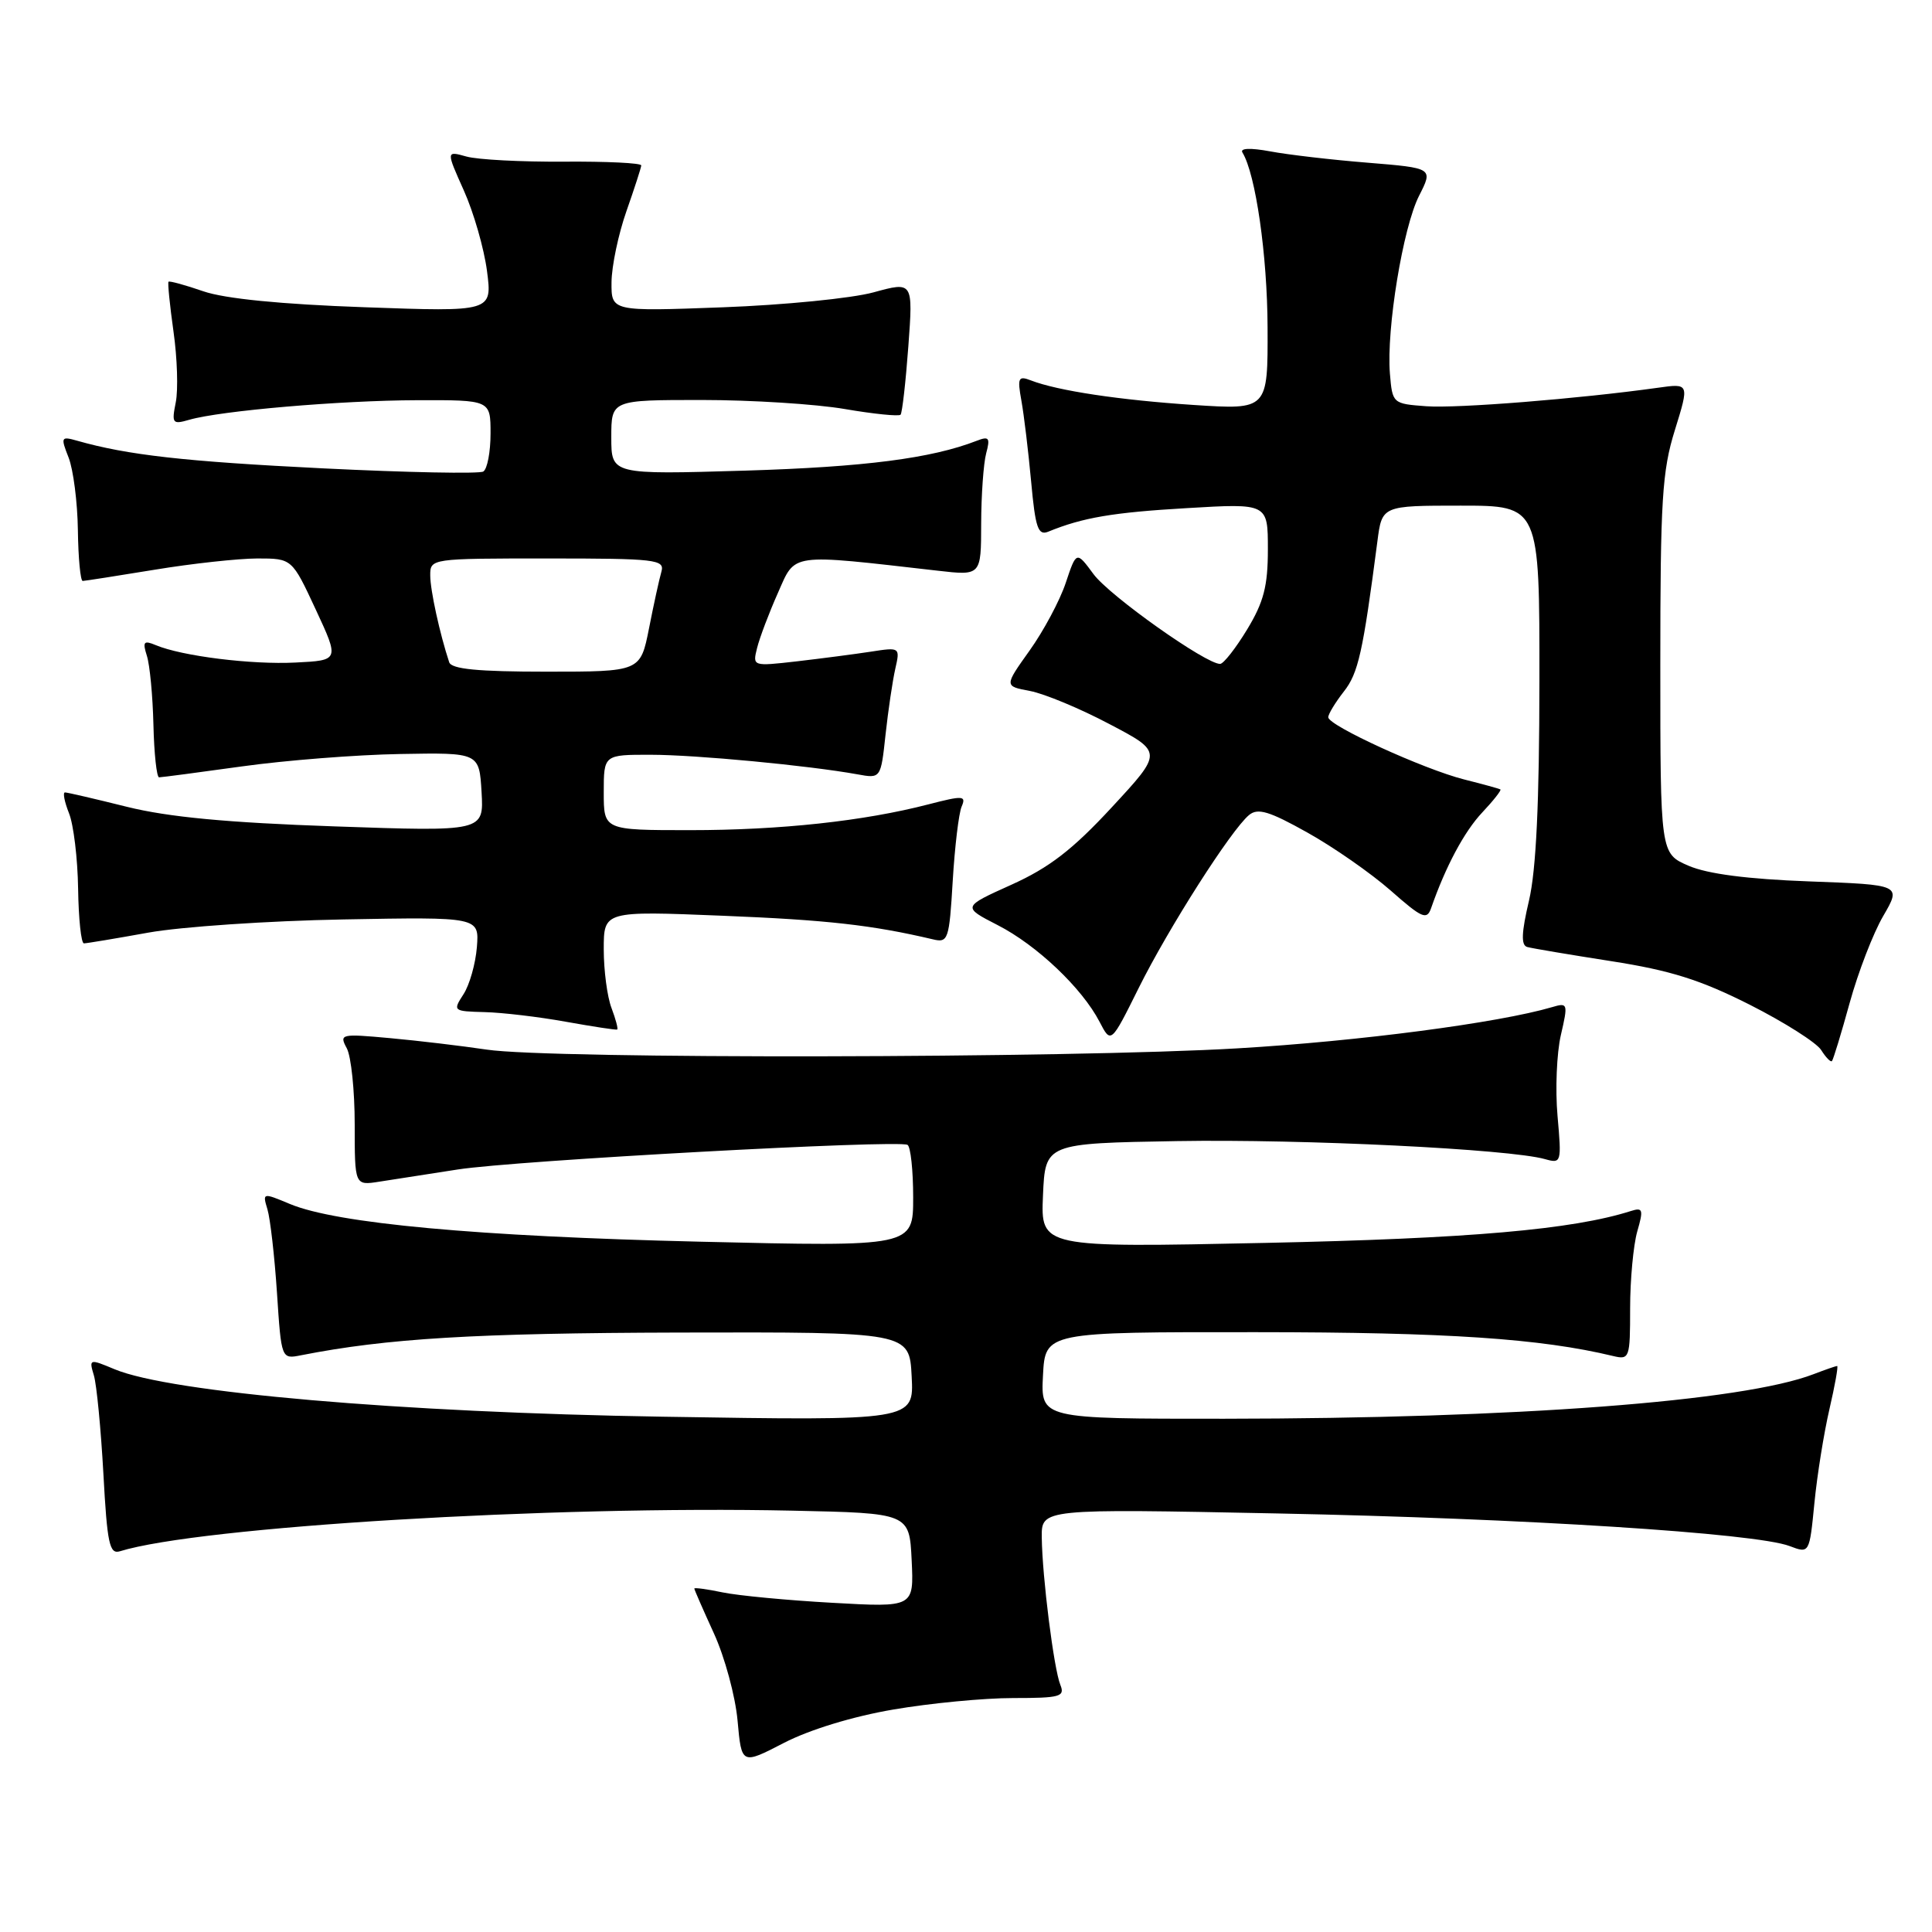 <?xml version="1.0" encoding="UTF-8" standalone="no"?>
<!DOCTYPE svg PUBLIC "-//W3C//DTD SVG 1.1//EN" "http://www.w3.org/Graphics/SVG/1.1/DTD/svg11.dtd" >
<svg xmlns="http://www.w3.org/2000/svg" xmlns:xlink="http://www.w3.org/1999/xlink" version="1.1" viewBox="0 0 256 256">
 <g >
 <path fill="currentColor"
d=" M 118.38 226.52 C 123.27 225.68 130.40 225.00 134.24 225.00 C 140.49 225.00 141.14 224.82 140.50 223.25 C 139.64 221.13 138.10 208.95 138.04 203.71 C 138.00 199.91 138.00 199.91 169.25 200.54 C 201.84 201.19 232.64 203.15 237.13 204.86 C 239.76 205.86 239.76 205.86 240.42 199.15 C 240.78 195.46 241.68 189.87 242.41 186.72 C 243.14 183.57 243.60 181.00 243.43 181.00 C 243.27 181.00 241.86 181.49 240.32 182.08 C 230.92 185.70 200.92 187.96 162.20 187.99 C 137.90 188.00 137.90 188.00 138.20 182.25 C 138.50 176.50 138.50 176.50 166.50 176.52 C 191.74 176.53 204.11 177.36 213.75 179.68 C 215.92 180.20 216.00 179.96 216.00 173.35 C 216.00 169.58 216.43 165.00 216.94 163.19 C 217.79 160.26 217.69 159.96 216.09 160.47 C 208.35 162.93 194.68 164.12 167.70 164.69 C 137.90 165.32 137.90 165.32 138.20 158.41 C 138.50 151.50 138.50 151.50 156.00 151.20 C 172.72 150.92 200.02 152.26 204.72 153.59 C 206.89 154.20 206.93 154.07 206.38 147.86 C 206.07 144.36 206.27 139.55 206.82 137.16 C 207.79 132.97 207.75 132.83 205.66 133.45 C 198.55 135.54 180.03 137.97 164.00 138.91 C 141.73 140.23 72.91 140.35 64.50 139.08 C 61.20 138.59 55.44 137.90 51.70 137.56 C 45.15 136.96 44.93 137.01 45.95 138.90 C 46.53 139.98 47.00 144.52 47.00 148.98 C 47.00 157.09 47.00 157.09 50.25 156.58 C 52.04 156.30 56.73 155.57 60.67 154.96 C 68.33 153.77 119.00 151.00 120.25 151.70 C 120.66 151.93 121.00 155.06 121.00 158.66 C 121.00 165.20 121.00 165.20 92.75 164.53 C 63.20 163.83 44.62 162.12 38.43 159.54 C 34.80 158.02 34.77 158.03 35.44 160.25 C 35.81 161.49 36.38 166.46 36.70 171.30 C 37.28 180.10 37.28 180.10 39.89 179.58 C 51.28 177.34 62.96 176.64 90.00 176.57 C 120.50 176.50 120.50 176.50 120.80 182.38 C 121.11 188.26 121.11 188.26 87.80 187.72 C 53.03 187.16 22.58 184.52 15.18 181.43 C 11.84 180.03 11.78 180.05 12.44 182.25 C 12.81 183.49 13.37 189.35 13.70 195.27 C 14.20 204.55 14.51 205.98 15.89 205.55 C 26.42 202.30 73.08 199.48 105.00 200.17 C 120.50 200.50 120.50 200.50 120.80 206.74 C 121.10 212.99 121.10 212.99 110.30 212.38 C 104.36 212.05 97.81 211.43 95.75 211.00 C 93.69 210.57 92.00 210.34 92.00 210.49 C 92.00 210.64 93.17 213.31 94.60 216.44 C 96.03 219.56 97.44 224.76 97.73 227.98 C 98.26 233.85 98.26 233.85 103.88 230.94 C 107.27 229.19 113.02 227.43 118.38 226.52 Z  M 245.09 132.89 C 246.21 128.83 248.21 123.64 249.54 121.37 C 251.94 117.24 251.94 117.24 239.72 116.79 C 231.55 116.49 226.26 115.80 223.75 114.72 C 220.00 113.10 220.00 113.10 220.00 88.14 C 220.00 66.30 220.24 62.40 221.93 56.99 C 223.85 50.79 223.85 50.79 219.68 51.38 C 209.23 52.84 193.09 54.13 189.00 53.83 C 184.54 53.50 184.50 53.47 184.17 49.50 C 183.69 43.59 185.90 30.12 188.04 25.93 C 189.90 22.27 189.90 22.27 181.24 21.56 C 176.48 21.18 170.66 20.50 168.32 20.06 C 165.67 19.57 164.27 19.63 164.63 20.21 C 166.38 23.05 167.93 33.82 167.96 43.40 C 168.00 54.30 168.00 54.30 158.17 53.66 C 148.34 53.01 140.16 51.78 136.61 50.41 C 134.93 49.76 134.79 50.05 135.34 53.09 C 135.68 54.97 136.26 59.79 136.63 63.80 C 137.19 69.96 137.55 71.00 138.90 70.45 C 143.46 68.58 147.46 67.90 157.25 67.33 C 168.00 66.69 168.00 66.69 168.00 72.79 C 168.00 77.67 167.45 79.78 165.25 83.41 C 163.74 85.90 162.13 87.95 161.68 87.97 C 159.85 88.04 147.02 78.95 144.90 76.08 C 142.63 73.00 142.63 73.00 141.21 77.25 C 140.43 79.59 138.27 83.62 136.42 86.21 C 133.06 90.92 133.06 90.92 136.49 91.56 C 138.38 91.92 143.11 93.88 147.00 95.94 C 154.09 99.66 154.09 99.66 147.32 106.97 C 142.12 112.59 139.03 114.97 134.02 117.23 C 127.50 120.17 127.50 120.17 132.19 122.58 C 137.38 125.23 143.39 130.94 145.70 135.40 C 147.21 138.31 147.21 138.31 150.89 130.90 C 154.84 122.96 163.12 109.98 165.50 108.00 C 166.66 107.03 168.17 107.48 173.24 110.32 C 176.70 112.25 181.66 115.71 184.27 118.00 C 188.43 121.67 189.07 121.95 189.63 120.33 C 191.55 114.82 194.02 110.18 196.42 107.64 C 197.90 106.07 198.97 104.70 198.81 104.60 C 198.64 104.50 196.47 103.90 194.00 103.28 C 188.64 101.92 176.00 96.14 176.00 95.04 C 176.00 94.62 176.93 93.09 178.06 91.64 C 179.98 89.21 180.59 86.47 182.51 71.75 C 183.12 67.00 183.12 67.00 193.56 67.00 C 204.00 67.00 204.00 67.00 203.98 90.25 C 203.97 106.39 203.55 115.28 202.60 119.33 C 201.60 123.58 201.53 125.24 202.36 125.48 C 202.99 125.66 208.00 126.50 213.50 127.36 C 221.33 128.58 225.31 129.83 231.85 133.13 C 236.45 135.46 240.70 138.16 241.31 139.13 C 241.93 140.11 242.56 140.77 242.74 140.60 C 242.91 140.43 243.97 136.96 245.09 132.89 Z  M 81.03 133.57 C 80.46 132.09 80.00 128.58 80.00 125.79 C 80.00 120.70 80.00 120.70 95.75 121.34 C 109.62 121.90 115.56 122.57 123.63 124.47 C 125.63 124.95 125.78 124.52 126.24 116.74 C 126.51 112.21 127.04 107.77 127.42 106.88 C 128.05 105.42 127.63 105.39 123.03 106.58 C 114.47 108.80 103.40 110.00 91.43 110.00 C 80.00 110.00 80.00 110.00 80.00 105.00 C 80.00 100.00 80.00 100.00 86.25 100.01 C 92.25 100.02 107.12 101.43 113.60 102.60 C 116.71 103.17 116.71 103.17 117.34 97.33 C 117.69 94.13 118.27 90.21 118.63 88.62 C 119.28 85.77 119.25 85.75 115.39 86.35 C 113.25 86.68 108.85 87.25 105.60 87.63 C 99.71 88.30 99.71 88.30 100.32 85.85 C 100.66 84.49 101.90 81.21 103.08 78.56 C 105.44 73.22 104.44 73.36 124.25 75.62 C 130.00 76.28 130.00 76.28 130.01 69.39 C 130.02 65.60 130.32 61.41 130.67 60.08 C 131.23 58.00 131.05 57.77 129.41 58.41 C 123.41 60.74 114.55 61.88 98.75 62.36 C 81.00 62.89 81.00 62.89 81.00 57.95 C 81.00 53.00 81.00 53.00 92.98 53.00 C 99.57 53.00 108.11 53.54 111.95 54.20 C 115.79 54.86 119.11 55.19 119.33 54.95 C 119.55 54.70 120.01 50.63 120.36 45.90 C 120.99 37.30 120.99 37.30 115.74 38.74 C 112.86 39.53 103.86 40.42 95.75 40.72 C 81.00 41.27 81.00 41.27 81.03 37.39 C 81.05 35.25 81.94 31.02 83.00 28.00 C 84.06 24.98 84.95 22.24 84.97 21.92 C 84.99 21.60 80.39 21.38 74.75 21.42 C 69.11 21.46 63.29 21.16 61.80 20.74 C 59.11 19.99 59.11 19.99 61.46 25.24 C 62.76 28.13 64.14 32.93 64.53 35.91 C 65.23 41.32 65.23 41.32 48.28 40.71 C 37.25 40.32 29.80 39.58 26.95 38.60 C 24.55 37.77 22.47 37.20 22.33 37.33 C 22.20 37.47 22.50 40.44 22.99 43.94 C 23.49 47.44 23.62 51.65 23.29 53.31 C 22.73 56.11 22.85 56.27 25.09 55.62 C 29.25 54.42 45.10 53.06 55.25 53.03 C 65.00 53.00 65.00 53.00 65.00 57.44 C 65.00 59.88 64.57 62.15 64.04 62.48 C 63.51 62.80 53.95 62.61 42.79 62.06 C 24.43 61.15 16.91 60.30 10.23 58.40 C 8.08 57.79 8.02 57.91 9.09 60.63 C 9.71 62.21 10.27 66.54 10.32 70.25 C 10.37 73.96 10.66 76.99 10.96 76.98 C 11.26 76.97 15.55 76.30 20.50 75.49 C 25.45 74.67 31.57 74.01 34.09 74.00 C 38.69 74.00 38.69 74.00 41.83 80.75 C 44.97 87.50 44.97 87.50 39.17 87.79 C 33.34 88.09 24.10 86.94 20.63 85.48 C 19.05 84.82 18.87 85.03 19.46 86.89 C 19.85 88.09 20.24 92.21 20.33 96.04 C 20.42 99.87 20.76 103.00 21.08 103.00 C 21.39 103.00 26.34 102.35 32.08 101.55 C 37.81 100.75 47.22 100.01 53.00 99.91 C 63.50 99.72 63.50 99.72 63.81 104.96 C 64.11 110.19 64.11 110.19 44.31 109.50 C 30.13 109.01 22.32 108.27 16.83 106.91 C 12.62 105.86 8.92 105.00 8.61 105.00 C 8.30 105.00 8.54 106.24 9.14 107.75 C 9.75 109.26 10.29 113.76 10.35 117.75 C 10.41 121.74 10.75 125.00 11.12 125.00 C 11.48 125.00 15.32 124.36 19.64 123.58 C 23.96 122.80 35.60 122.01 45.50 121.83 C 63.50 121.50 63.50 121.50 63.19 125.50 C 63.01 127.70 62.22 130.51 61.41 131.75 C 59.98 133.96 60.04 134.00 64.23 134.11 C 66.58 134.17 71.42 134.74 75.00 135.39 C 78.58 136.03 81.63 136.50 81.78 136.42 C 81.93 136.34 81.59 135.06 81.03 133.57 Z  M 59.52 87.75 C 58.27 83.97 57.01 78.21 57.01 76.25 C 57.00 74.01 57.09 74.00 72.57 74.00 C 86.92 74.00 88.10 74.14 87.64 75.75 C 87.36 76.71 86.62 80.09 86.00 83.25 C 84.86 89.00 84.86 89.00 72.40 89.00 C 63.32 89.00 59.82 88.66 59.52 87.75 Z "/>
</g>
</svg>
